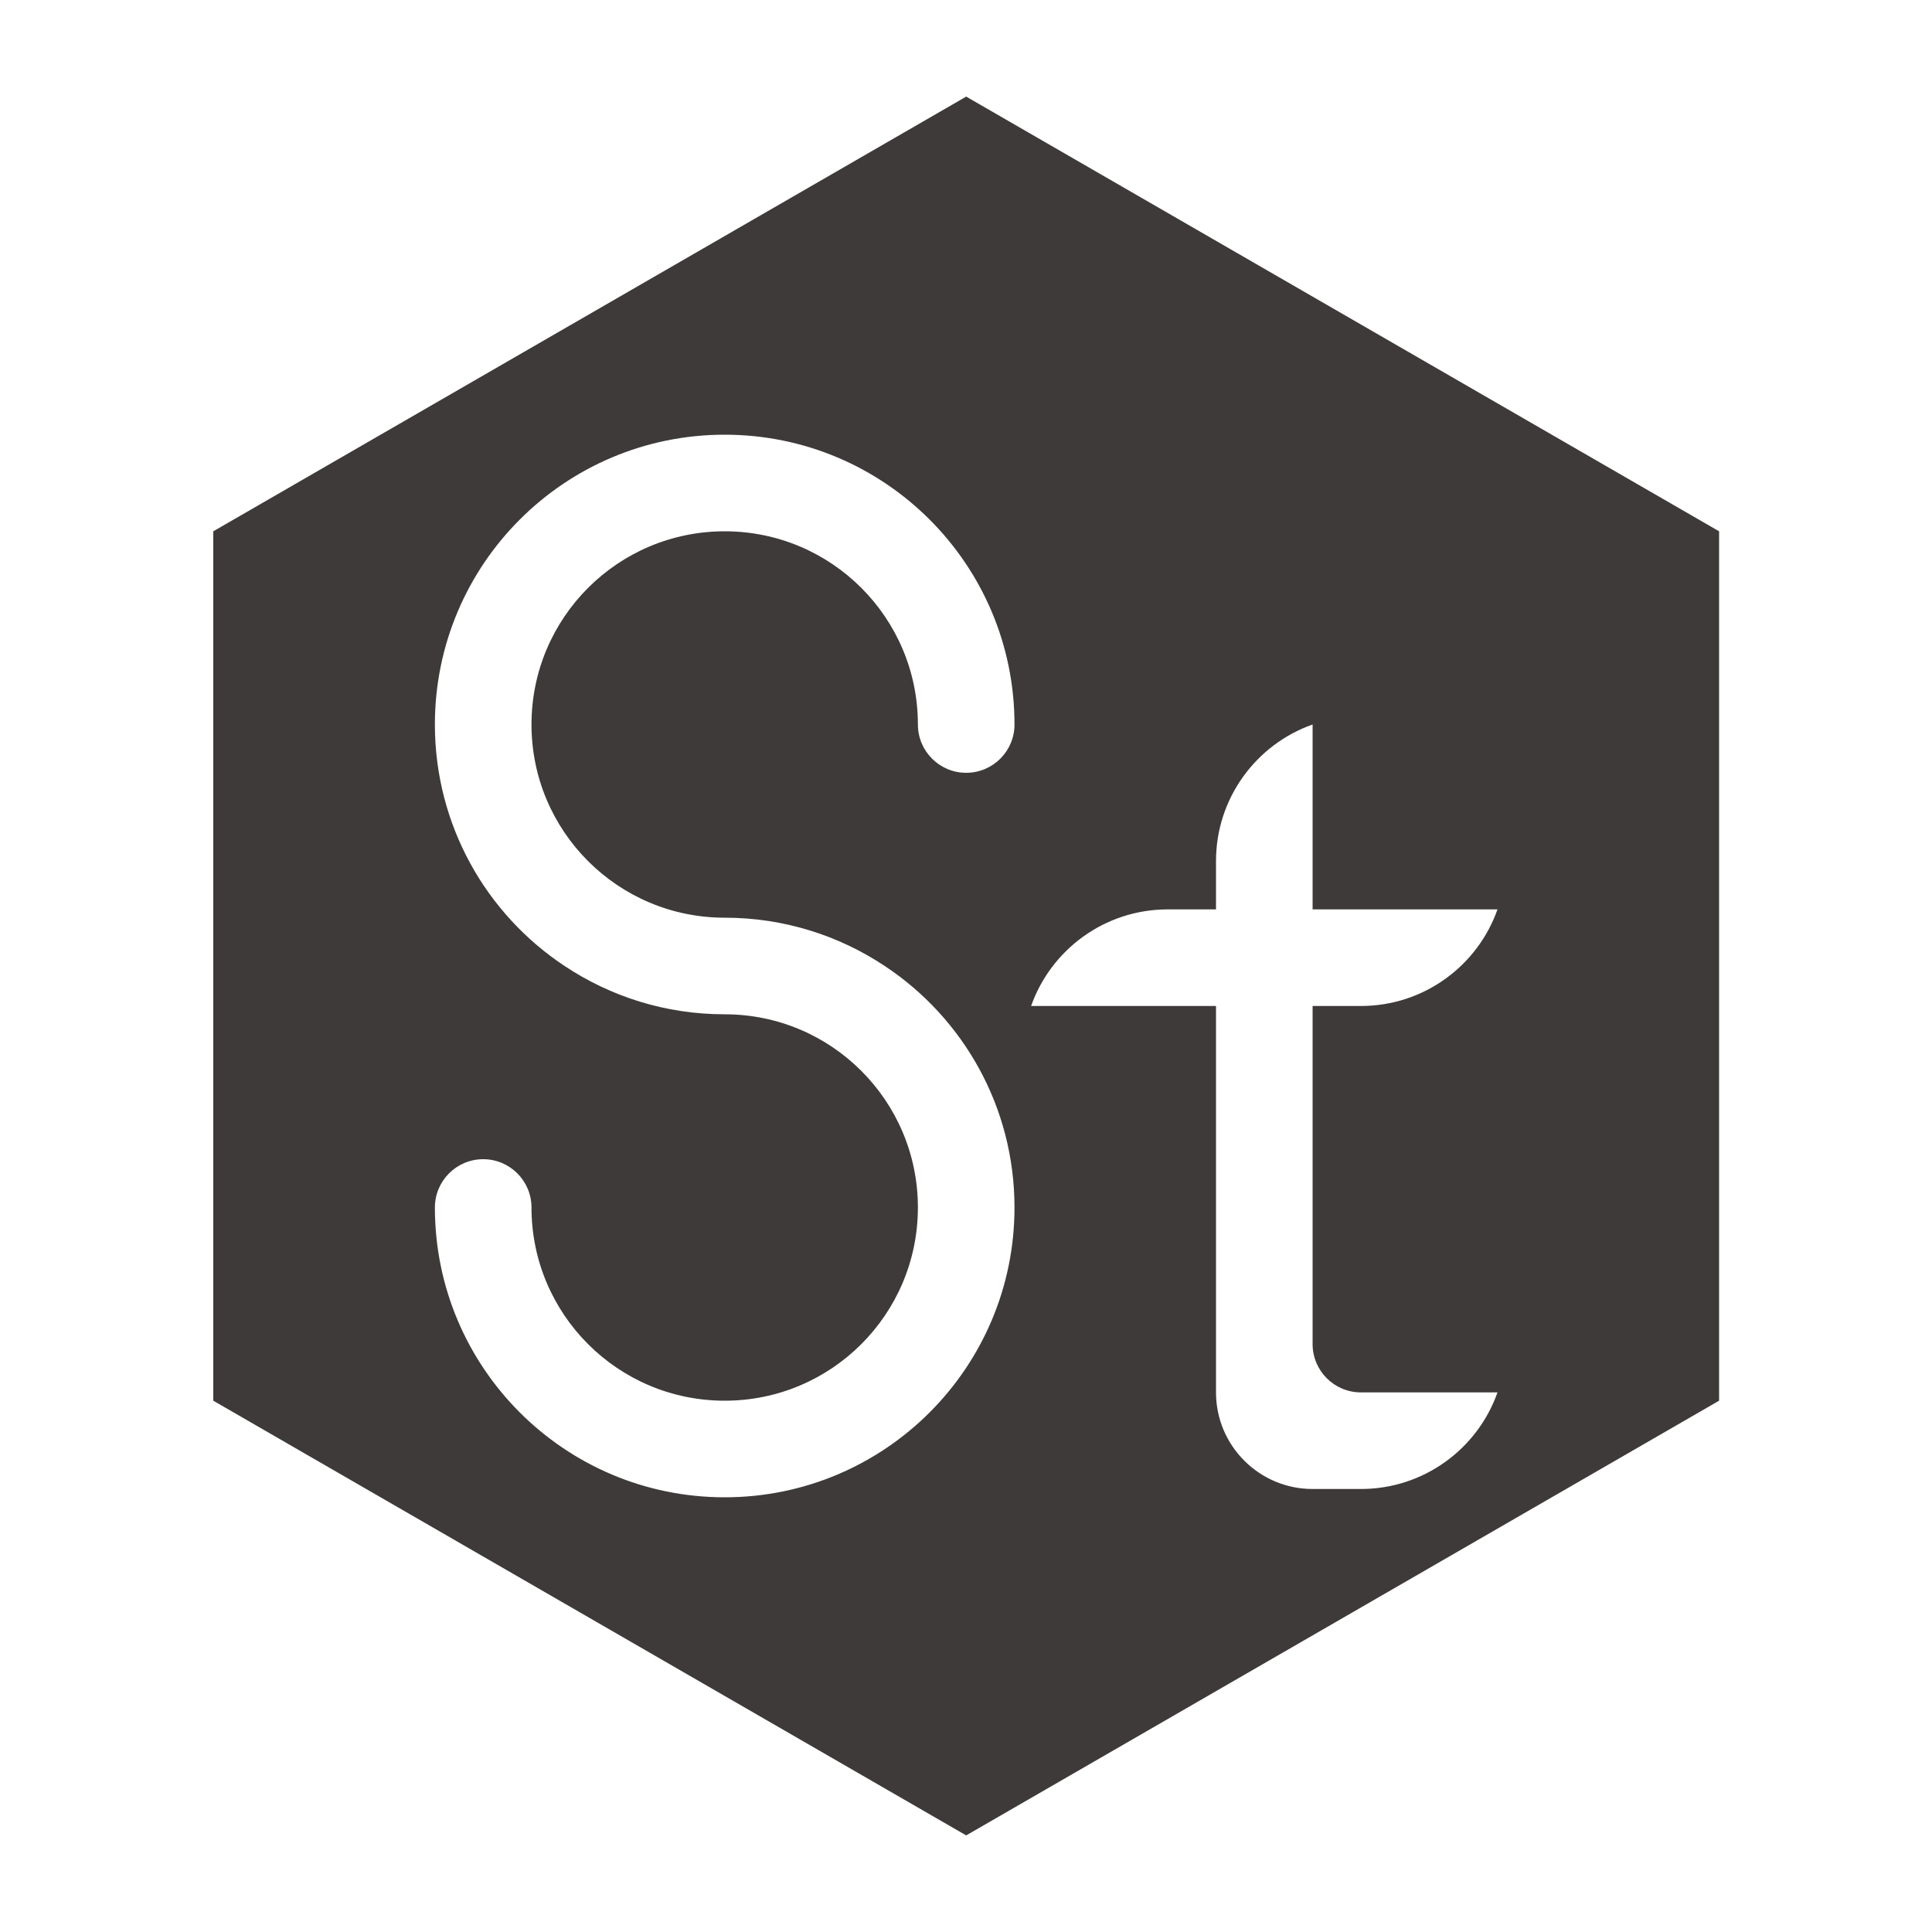 <?xml version="1.0" encoding="utf-8"?>
<!-- Generator: Adobe Illustrator 16.0.0, SVG Export Plug-In . SVG Version: 6.00 Build 0)  -->
<!DOCTYPE svg PUBLIC "-//W3C//DTD SVG 1.1//EN" "http://www.w3.org/Graphics/SVG/1.1/DTD/svg11.dtd">
<svg version="1.1" id="图层_1" xmlns="http://www.w3.org/2000/svg" xmlns:xlink="http://www.w3.org/1999/xlink" x="0px" y="0px"
	 width="200px" height="200px" viewBox="0 0 200 200" enable-background="new 0 0 200 200" xml:space="preserve">
<g id="XMLID_1_">
	<g>
		<path fill="#3E3A39" d="M177.96,55v90l-77.94,45l-77.94-45V55l77.94-45L177.96,55z M155.02,94.14h-19.14V75
			c-5.82,2.05-10,7.61-10,14.14v5h-5c-6.53,0-12.09,4.18-14.14,10h19.14v40c0,5.521,4.48,10,10,10h5c6.53,0,12.09-4.18,14.14-10
			h-14.14c-2.76,0-5-2.239-5-5v-35h5C147.41,104.14,152.97,99.96,155.02,94.14z M100.02,80c2.76,0,5-2.24,5-5
			c0-16.57-13.43-30-30-30s-30,13.43-30,30c0,10.44,5.33,19.64,13.43,25c4.75,3.16,10.44,5,16.57,5c11.05,0,20,8.95,20,20
			s-8.95,20-20,20s-20-8.95-20-20c0-2.76-2.24-5-5-5c-2.76,0-5,2.24-5,5c0,16.57,13.43,30,30,30s30-13.43,30-30
			c0-10.44-5.33-19.64-13.43-25c-4.75-3.16-10.44-5-16.57-5c-11.05,0-20-8.95-20-20s8.95-20,20-20s20,8.95,20,20
			C95.02,77.76,97.26,80,100.02,80z"/>
	</g>
	<g>
	</g>
</g>
</svg>
